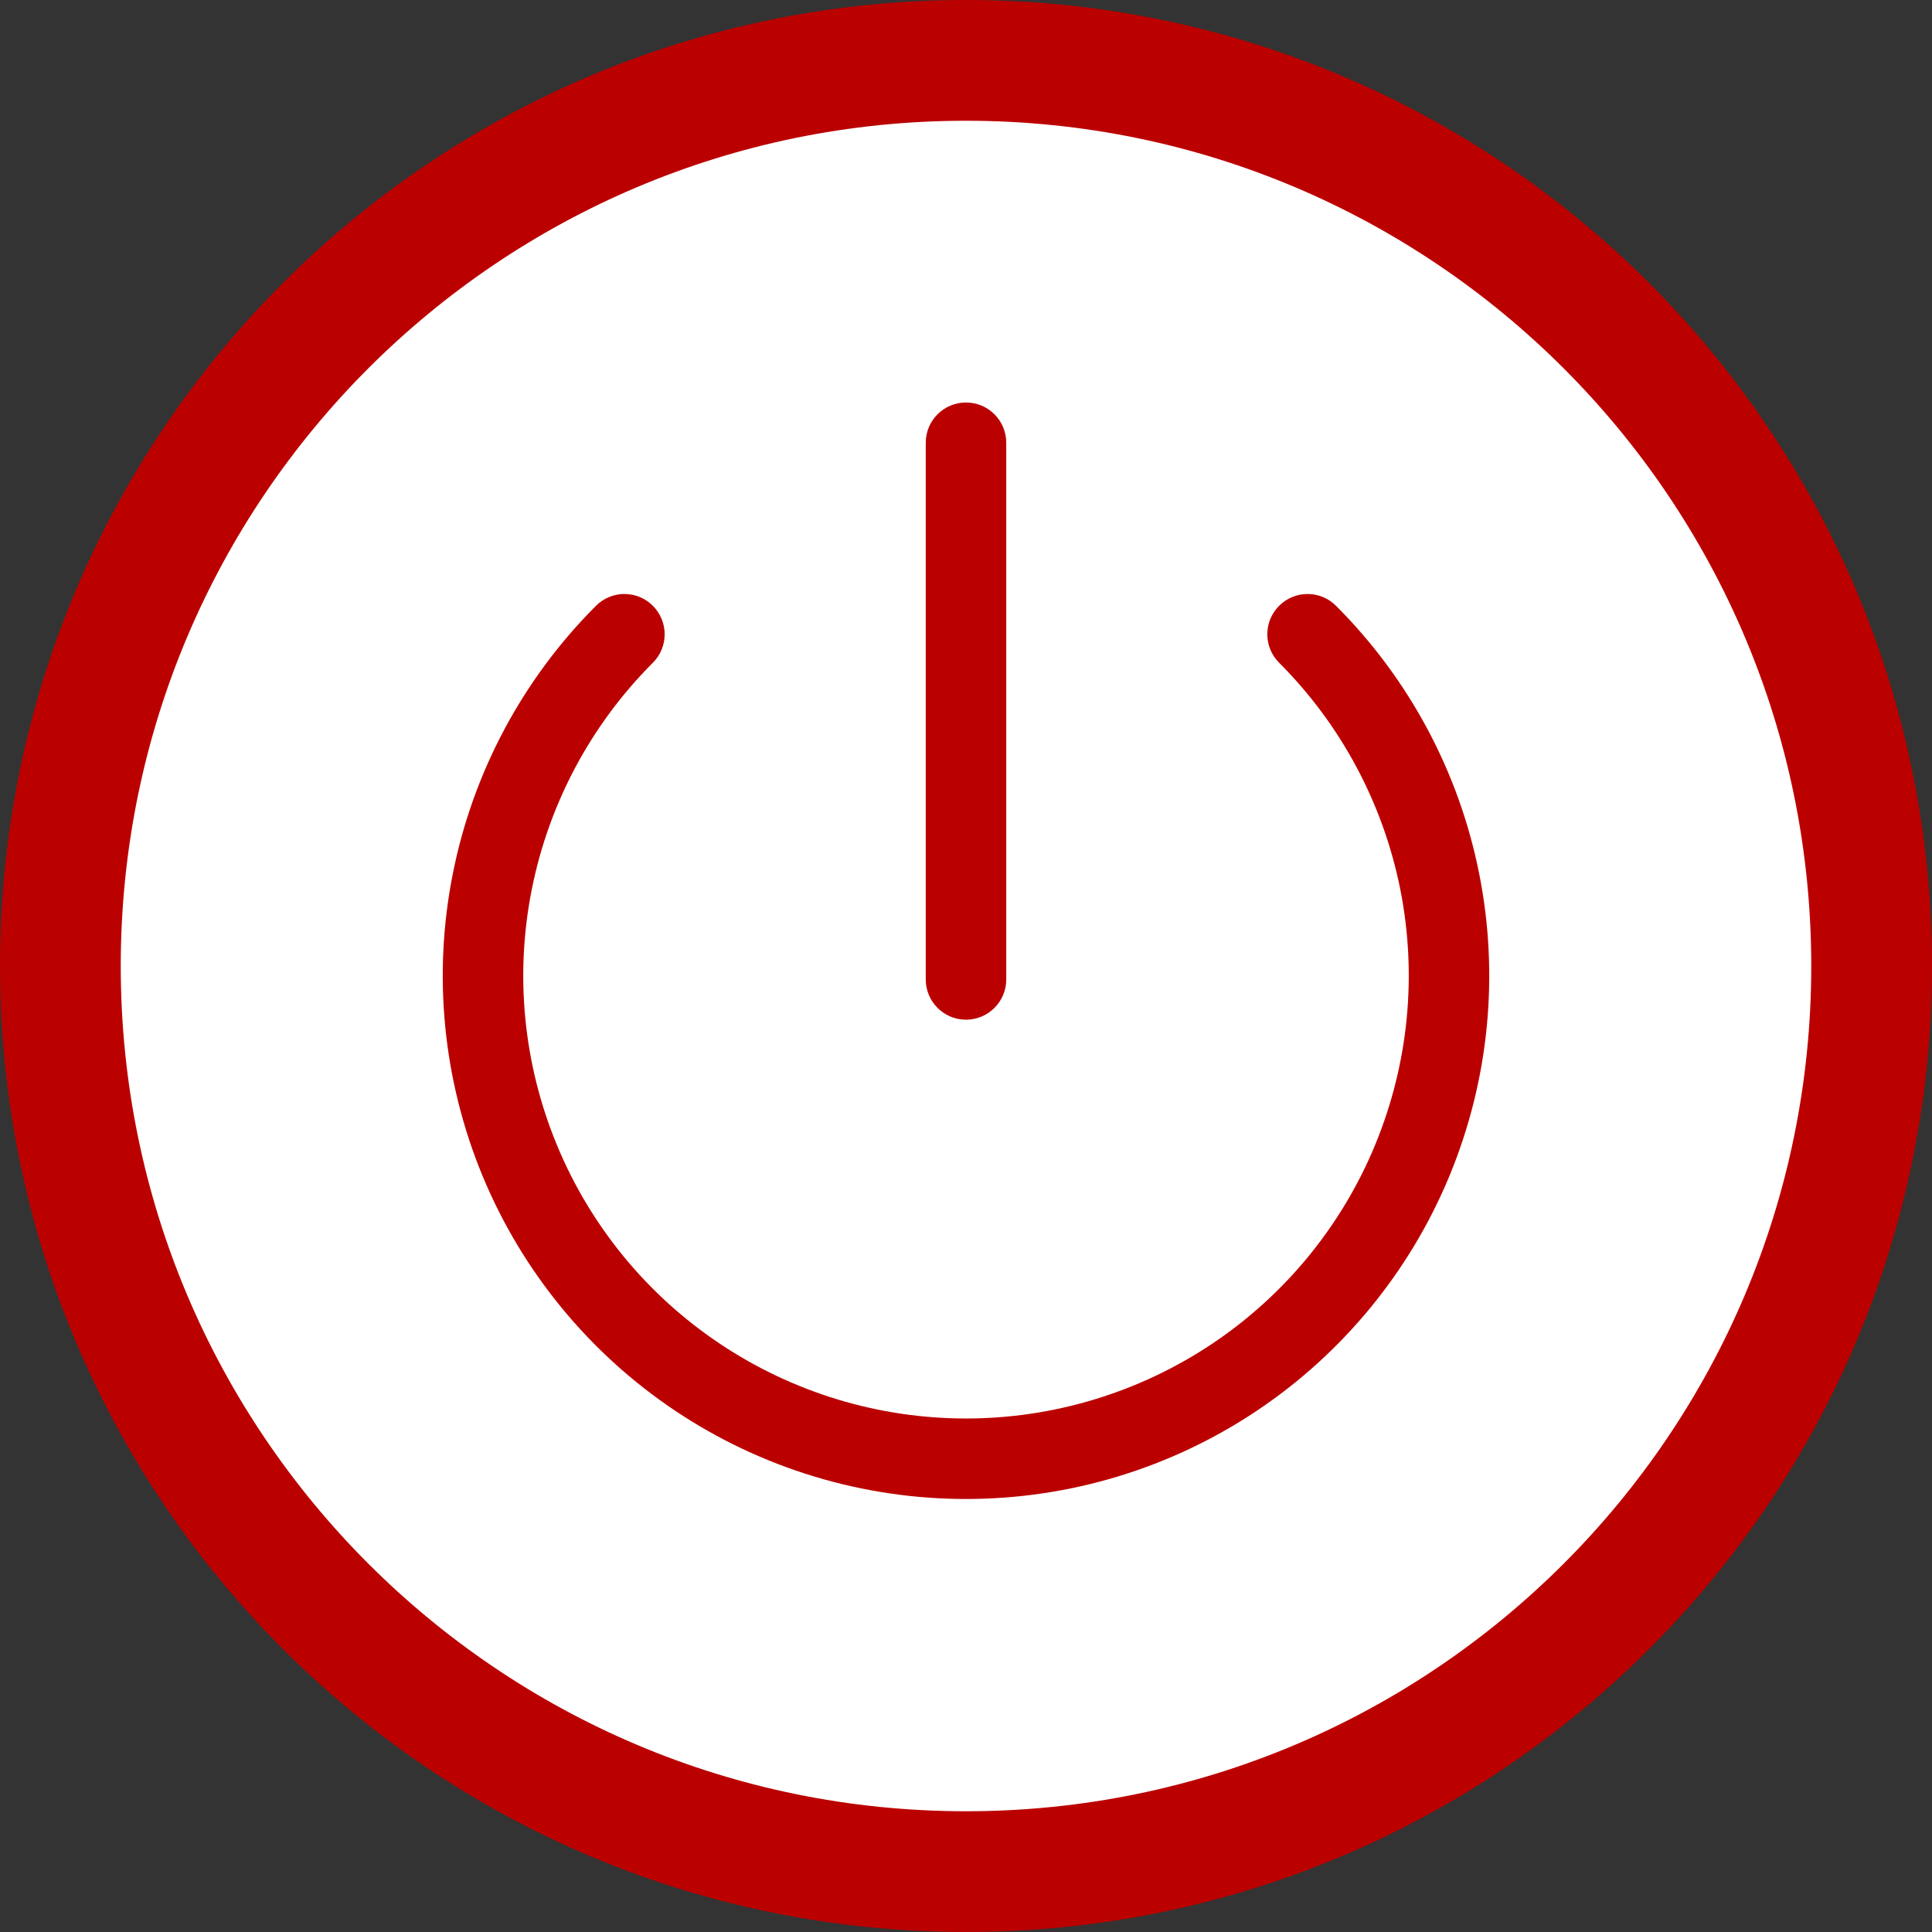 <svg width="24" height="24" viewBox="0 0 24 24" fill="none" xmlns="http://www.w3.org/2000/svg">
<rect x="0" y="0" width="24" height="24" fill="#333333" stroke="none"/>
<path d="M23.25 12C23.25 18.213 18.213 23.25 12 23.25C5.787 23.25 0.75 18.213 0.75 12C0.75 5.787 5.787 0.75 12 0.75C18.213 0.75 23.25 5.787 23.25 12Z" fill="white" stroke="#BB0000" stroke-width="1.5"/>
<path fill-rule="evenodd" clip-rule="evenodd" d="M12.5 5.5C12.5 5.224 12.276 5 12 5C11.724 5 11.5 5.224 11.5 5.5V12.167C11.5 12.443 11.724 12.667 12 12.667C12.276 12.667 12.5 12.443 12.5 12.167V5.5ZM8.11 8.233C8.306 8.037 8.305 7.721 8.11 7.525C7.915 7.33 7.598 7.33 7.403 7.526C6.494 8.435 5.875 9.593 5.625 10.854C5.374 12.114 5.503 13.421 5.995 14.609C6.487 15.796 7.32 16.811 8.389 17.526C9.458 18.24 10.714 18.621 12 18.621C13.286 18.621 14.542 18.24 15.611 17.526C16.68 16.811 17.513 15.796 18.005 14.609C18.497 13.421 18.626 12.114 18.375 10.854C18.125 9.593 17.506 8.435 16.597 7.526C16.402 7.33 16.085 7.33 15.89 7.525C15.694 7.721 15.694 8.037 15.89 8.233C16.659 9.002 17.182 9.982 17.395 11.049C17.607 12.116 17.497 13.221 17.081 14.226C16.665 15.231 15.96 16.09 15.056 16.694C14.151 17.298 13.088 17.621 12 17.621C10.912 17.621 9.849 17.298 8.945 16.694C8.04 16.09 7.335 15.231 6.919 14.226C6.503 13.221 6.393 12.116 6.606 11.049C6.818 9.982 7.341 9.002 8.11 8.233Z" fill="#BB0000"/>
</svg>
